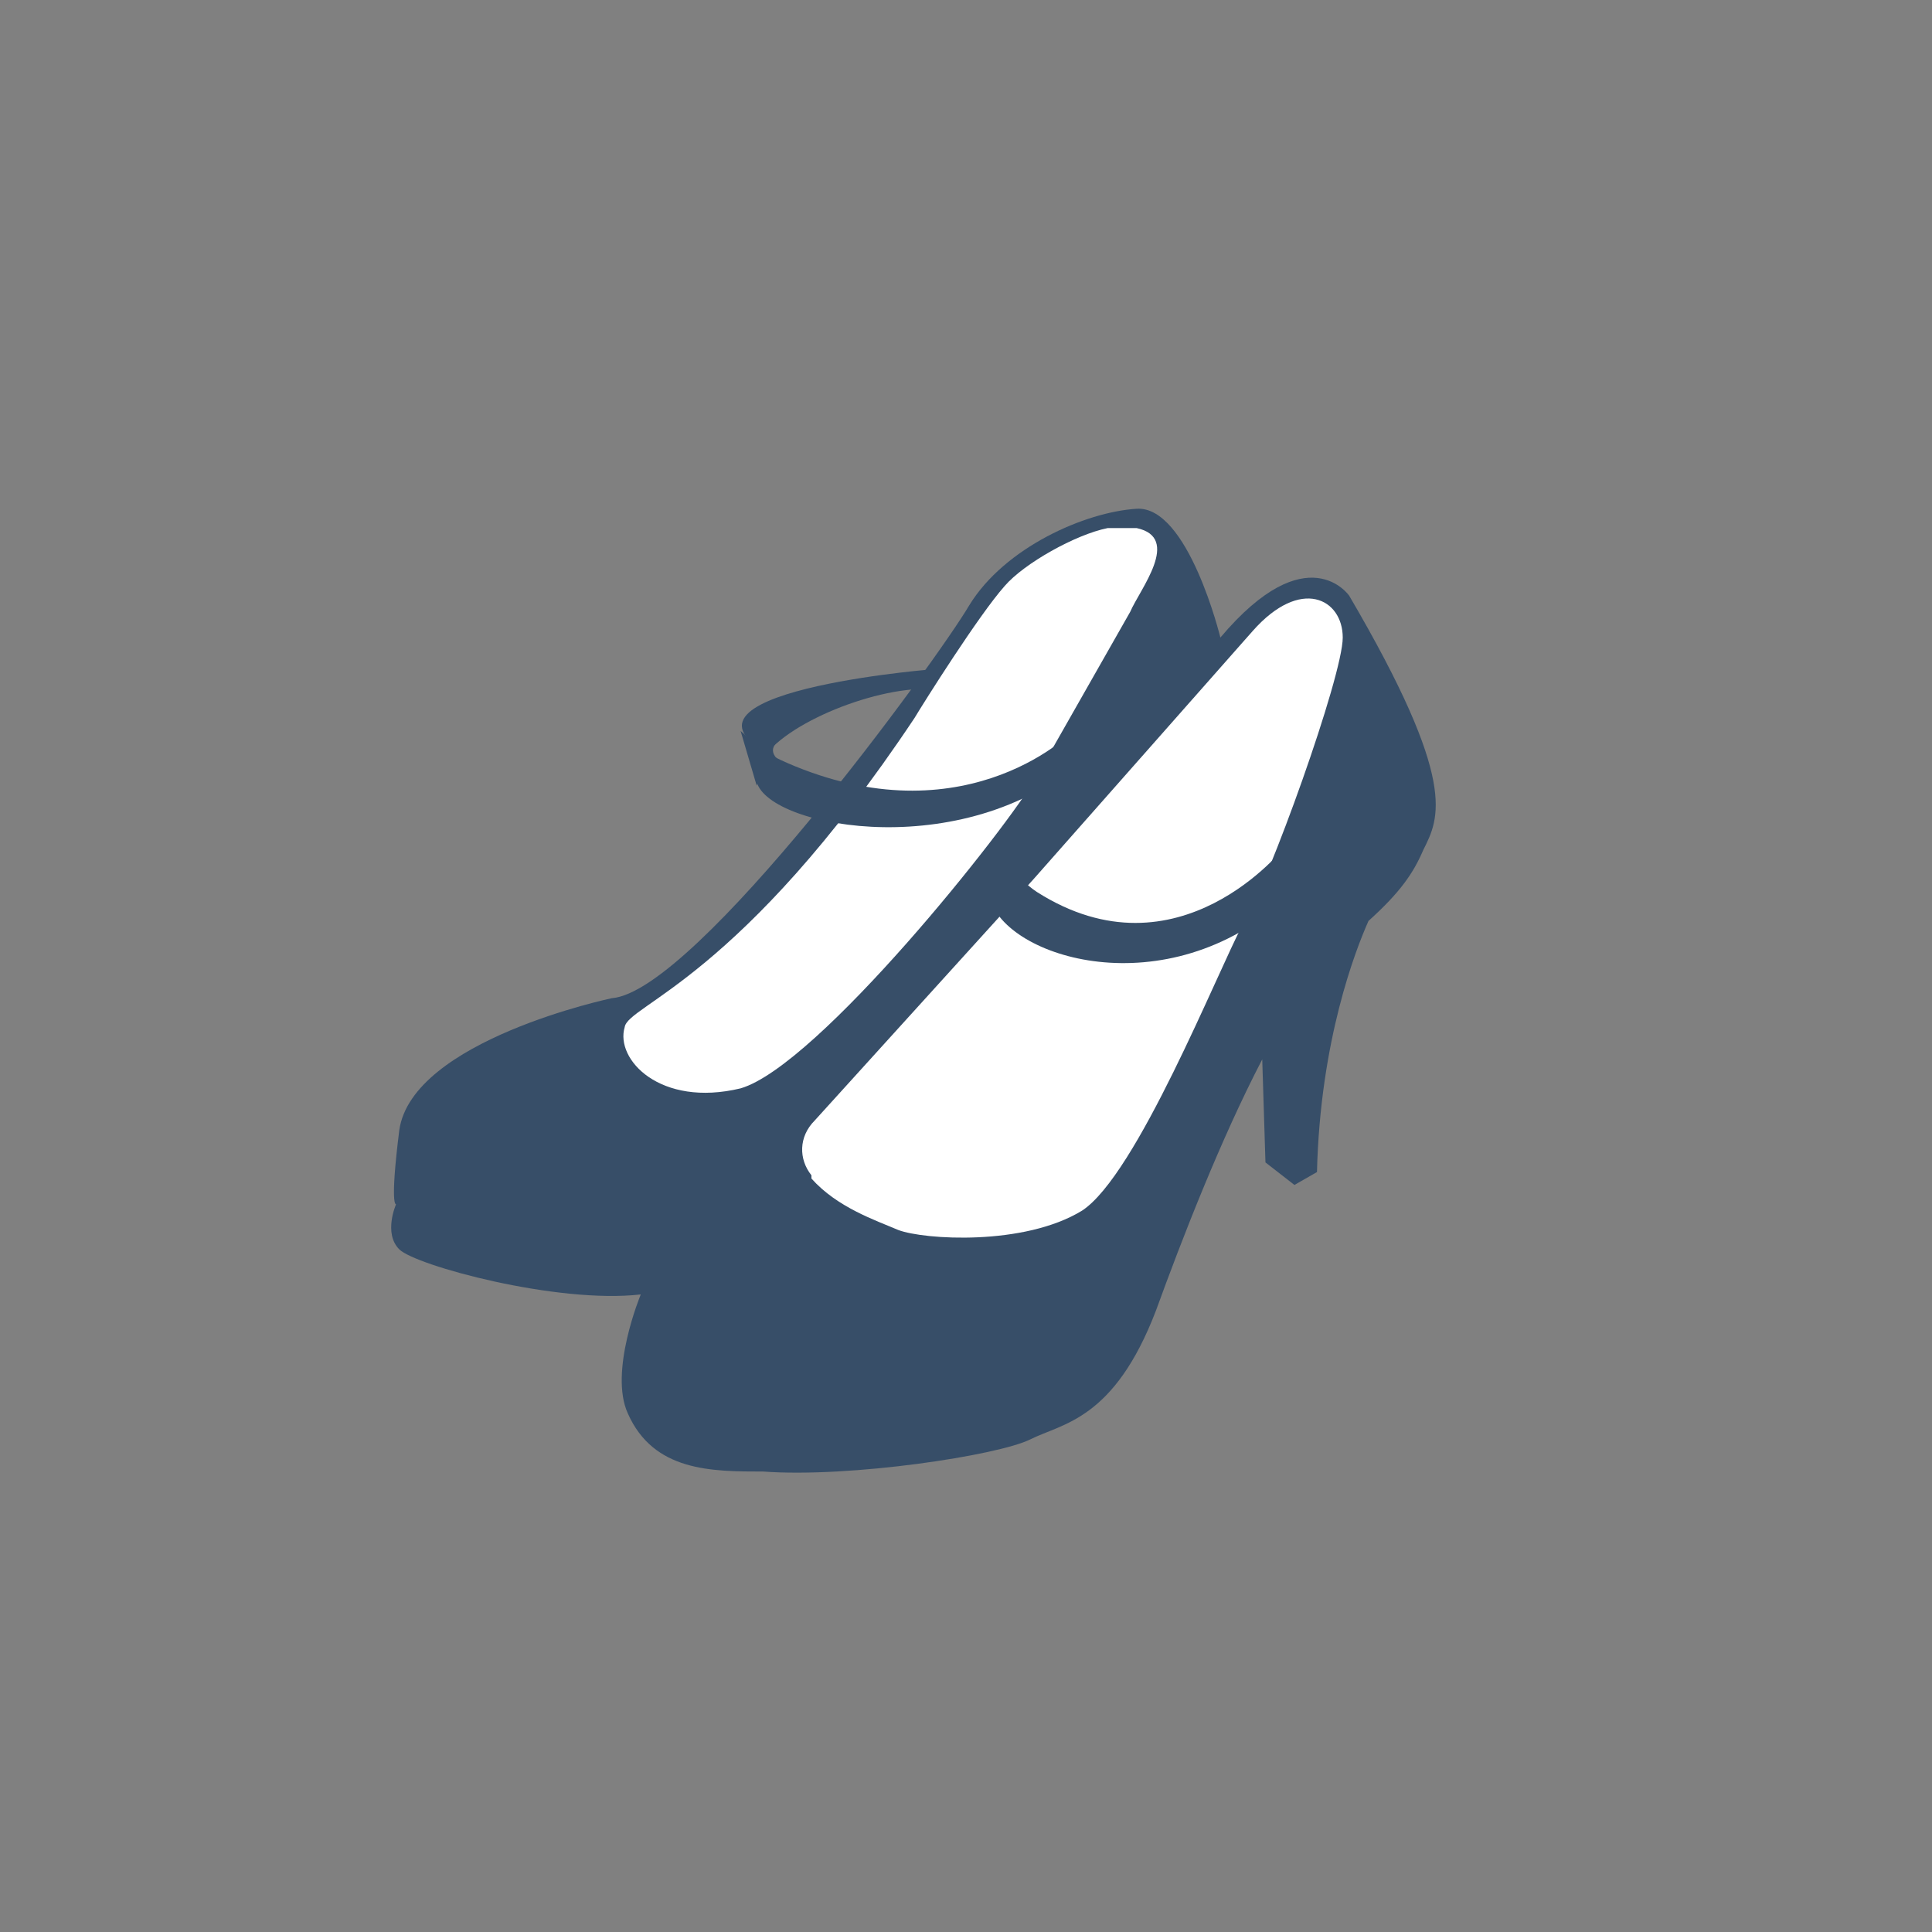 <svg version="1" id="Calque_5" xmlns="http://www.w3.org/2000/svg" viewBox="0 0 600 600">
  <rect x="0" y="0" width="600" height="600" fill="#808080" stroke="none"/>
  <style>
    .st0{fill:#374e68}.st1{fill:#fff}
  </style>
  <path class="st0" d="M419 185s-13-19-40 13c0 0-10-41-26-40s-41 12-52 30c-10 17-85 120-111 122 0 0-62 13-66 41-3 24-1 23-1 23s-4 9 1 14 49 17 75 14c0 0-10 24-4 37 8 18 26 18 42 18 27 2 73-5 83-10s26-6 39-40c8-22 20-53 33-78l1 32 9 7 7-4c1-41 12-69 16-78 10-9 14-15 17-22 5-10 11-21-23-79z"/>
  <path class="st1" d="M252 365c-4-5-4-12 1-17l68-75 68-77c15-17 28-10 28 2s-23 76-31 89c-8 15-33 78-50 89-18 11-49 9-57 6-7-3-19-7-27-16v-1zM353 164h-9c-10 2-26 11-32 18-8 9-25 36-28 41-54 81-89 89-90 96-3 10 11 25 36 19 24-7 83-81 92-97l29-51c3-7 16-23 2-26z"/>
  <path class="st0" d="M288 208s2 5-3 6c-19 1-48 14-50 26-4 15 57 29 96 0l3-14c0 1-33 34-87 12s41-30 41-30z"/>
  <path class="st0" d="M356 226s-51 32-49 51 51 36 89 5l3-19s-33 42-77 14c-30-20 34-51 34-51zM230 227l5 17 3-10z"/>
  <path class="st0" d="M242 230s-5 3 1 7-4 4-4 4l-4-13 7 2z"/>
</svg>
